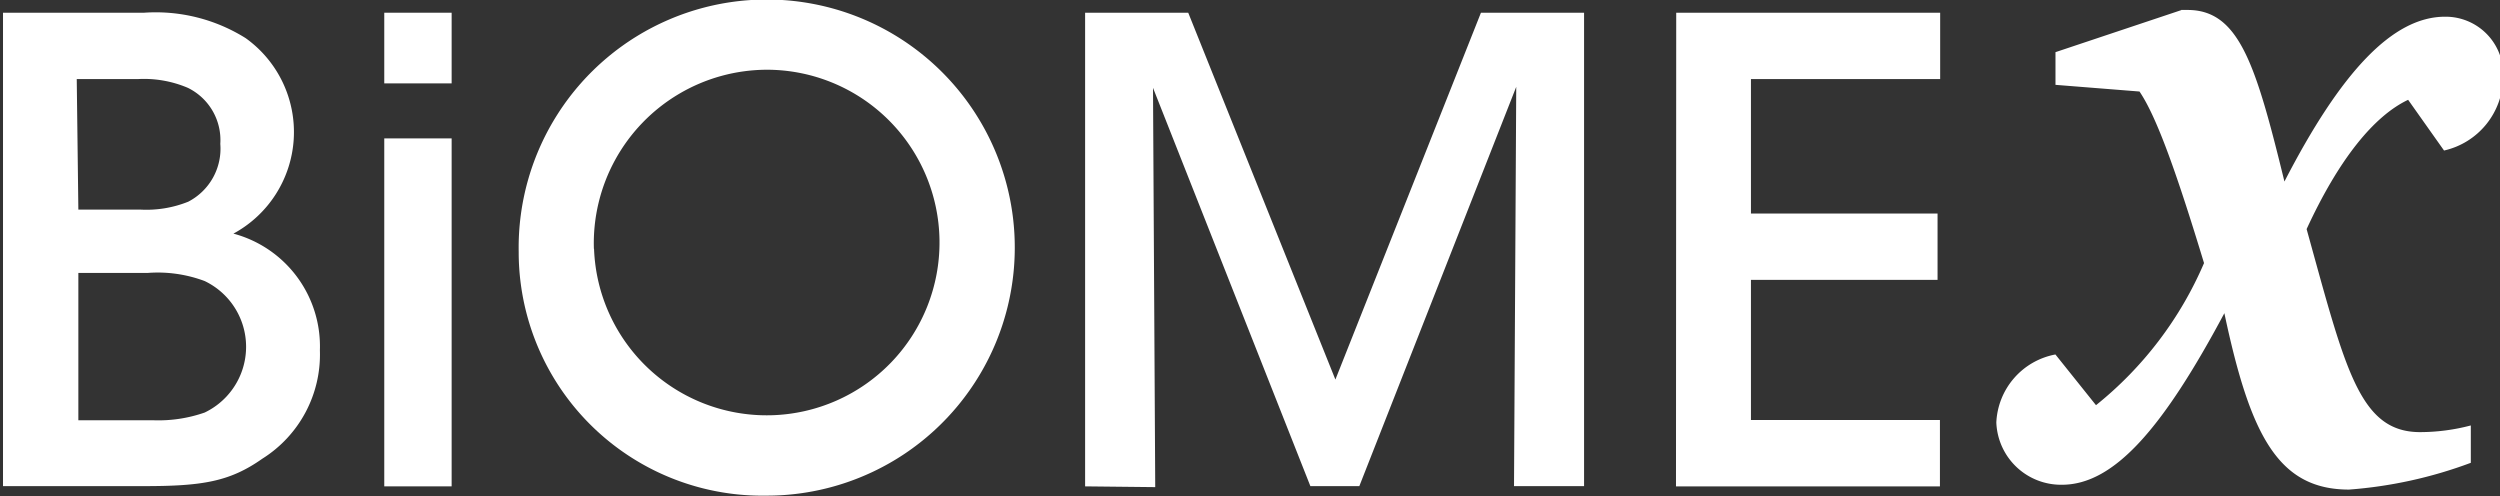 <?xml version="1.0" encoding="UTF-8" standalone="no"?>
<svg
   xmlns:dc="http://purl.org/dc/elements/1.1/"
   xmlns:cc="http://creativecommons.org/ns#"
   xmlns:rdf="http://www.w3.org/1999/02/22-rdf-syntax-ns#"
   xmlns:svg="http://www.w3.org/2000/svg"
   xmlns="http://www.w3.org/2000/svg"
   id="svg1247"
   version="1.1"
   viewBox="0 0 129.092 25.62"
   height="25.62mm"
   width="129.092mm">
  <rect x="0" y="0" width="129.092" height="25.62" fill="#333333" stroke="none"/>
  <defs
     id="defs1241" />
  <g
     transform="translate(-8.147,-195.125)"
     id="layer1">
    <g
       transform="matrix(3.962,0,0,3.962,-2281.282,551.304)"
       id="g4544-0"
       style="display:inline">
      <path
         style="fill:#ffffff;fill-opacity:1;stroke-width:0.265"
         class="cls-2"
         d="m 577.886,-89.733 h 1.839 a 2.207,2.207 0 0 1 1.323,0.331 1.505,1.505 0 0 1 -0.159,2.548 1.521,1.521 0 0 1 1.127,1.521 1.603,1.603 0 0 1 -0.751,1.413 c -0.431,0.304 -0.794,0.357 -1.553,0.357 h -1.826 z m 0.982,2.566 h 0.81 a 1.46,1.46 0 0 0 0.622,-0.103 0.778,0.778 0 0 0 0.418,-0.754 0.757,0.757 0 0 0 -0.423,-0.73 1.46,1.46 0 0 0 -0.654,-0.114 h -0.794 z m 0,2.746 h 0.992 a 1.823,1.823 0 0 0 0.654,-0.101 0.95,0.95 0 0 0 0,-1.714 1.741,1.741 0 0 0 -0.738,-0.106 h -0.908 z"
         id="path12-6-8" />
      <path
         style="fill:#ffffff;fill-opacity:1;stroke-width:0.265"
         class="cls-2"
         d="m 582.855,-89.733 h 0.878 v 0.921 h -0.878 z m 0,1.638 h 0.878 v 4.535 h -0.878 z"
         id="path14-0-8" />
      <path
         style="fill:#ffffff;fill-opacity:1;stroke-width:0.265"
         class="cls-2"
         d="m 584.607,-86.614 a 3.233,3.233 0 1 1 3.225,3.175 3.175,3.175 0 0 1 -3.225,-3.175 z m 0.982,-0.042 a 2.252,2.252 0 1 0 2.252,-2.334 2.262,2.262 0 0 0 -2.254,2.334 z"
         id="path16-6-5" />
      <path
         style="fill:#ffffff;fill-opacity:1;stroke-width:0.265"
         class="cls-2"
         d="m 591.989,-83.56 v -6.173 h 1.344 l 1.918,4.781 1.897,-4.781 h 1.344 v 6.17 h -0.913 l 0.029,-5.204 -2.045,5.204 h -0.638 l -2.051,-5.191 0.029,5.204 z"
         id="path18-2-0" />
      <path
         style="fill:#ffffff;fill-opacity:1;stroke-width:0.265"
         class="cls-2"
         d="m 599.693,-89.733 h 3.44 v 0.865 h -2.466 v 1.752 h 2.432 v 0.865 h -2.432 v 1.826 h 2.463 v 0.865 h -3.44 z"
         id="path20-6-9" />
      <path
         style="fill:#ffffff;fill-opacity:1;stroke-width:0.265"
         class="cls-2"
         d="m 606.276,-89.767 -1.64,0.548 v 0.426 l 1.095,0.087 c 0.228,0.336 0.492,1.087 0.841,2.236 a 4.797,4.797 0 0 1 -1.408,1.852 l -0.529,-0.661 a 0.945,0.945 0 0 0 -0.77,0.886 0.844,0.844 0 0 0 0.855,0.812 c 0.685,0 1.323,-0.749 2.117,-2.236 0.336,1.587 0.699,2.299 1.625,2.299 a 5.749,5.749 0 0 0 1.587,-0.349 v -0.487 a 2.601,2.601 0 0 1 -0.661,0.087 c -0.794,0 -0.974,-0.826 -1.479,-2.646 0.421,-0.913 0.878,-1.474 1.323,-1.685 l 0.468,0.661 a 0.987,0.987 0 0 0 0.77,-0.95 0.751,0.751 0 0 0 -0.757,-0.794 c -0.685,0 -1.36,0.725 -2.093,2.148 -0.373,-1.524 -0.59,-2.236 -1.262,-2.236 h -0.085 z"
         id="path22-1-6" />
    </g>
  </g>
</svg>
